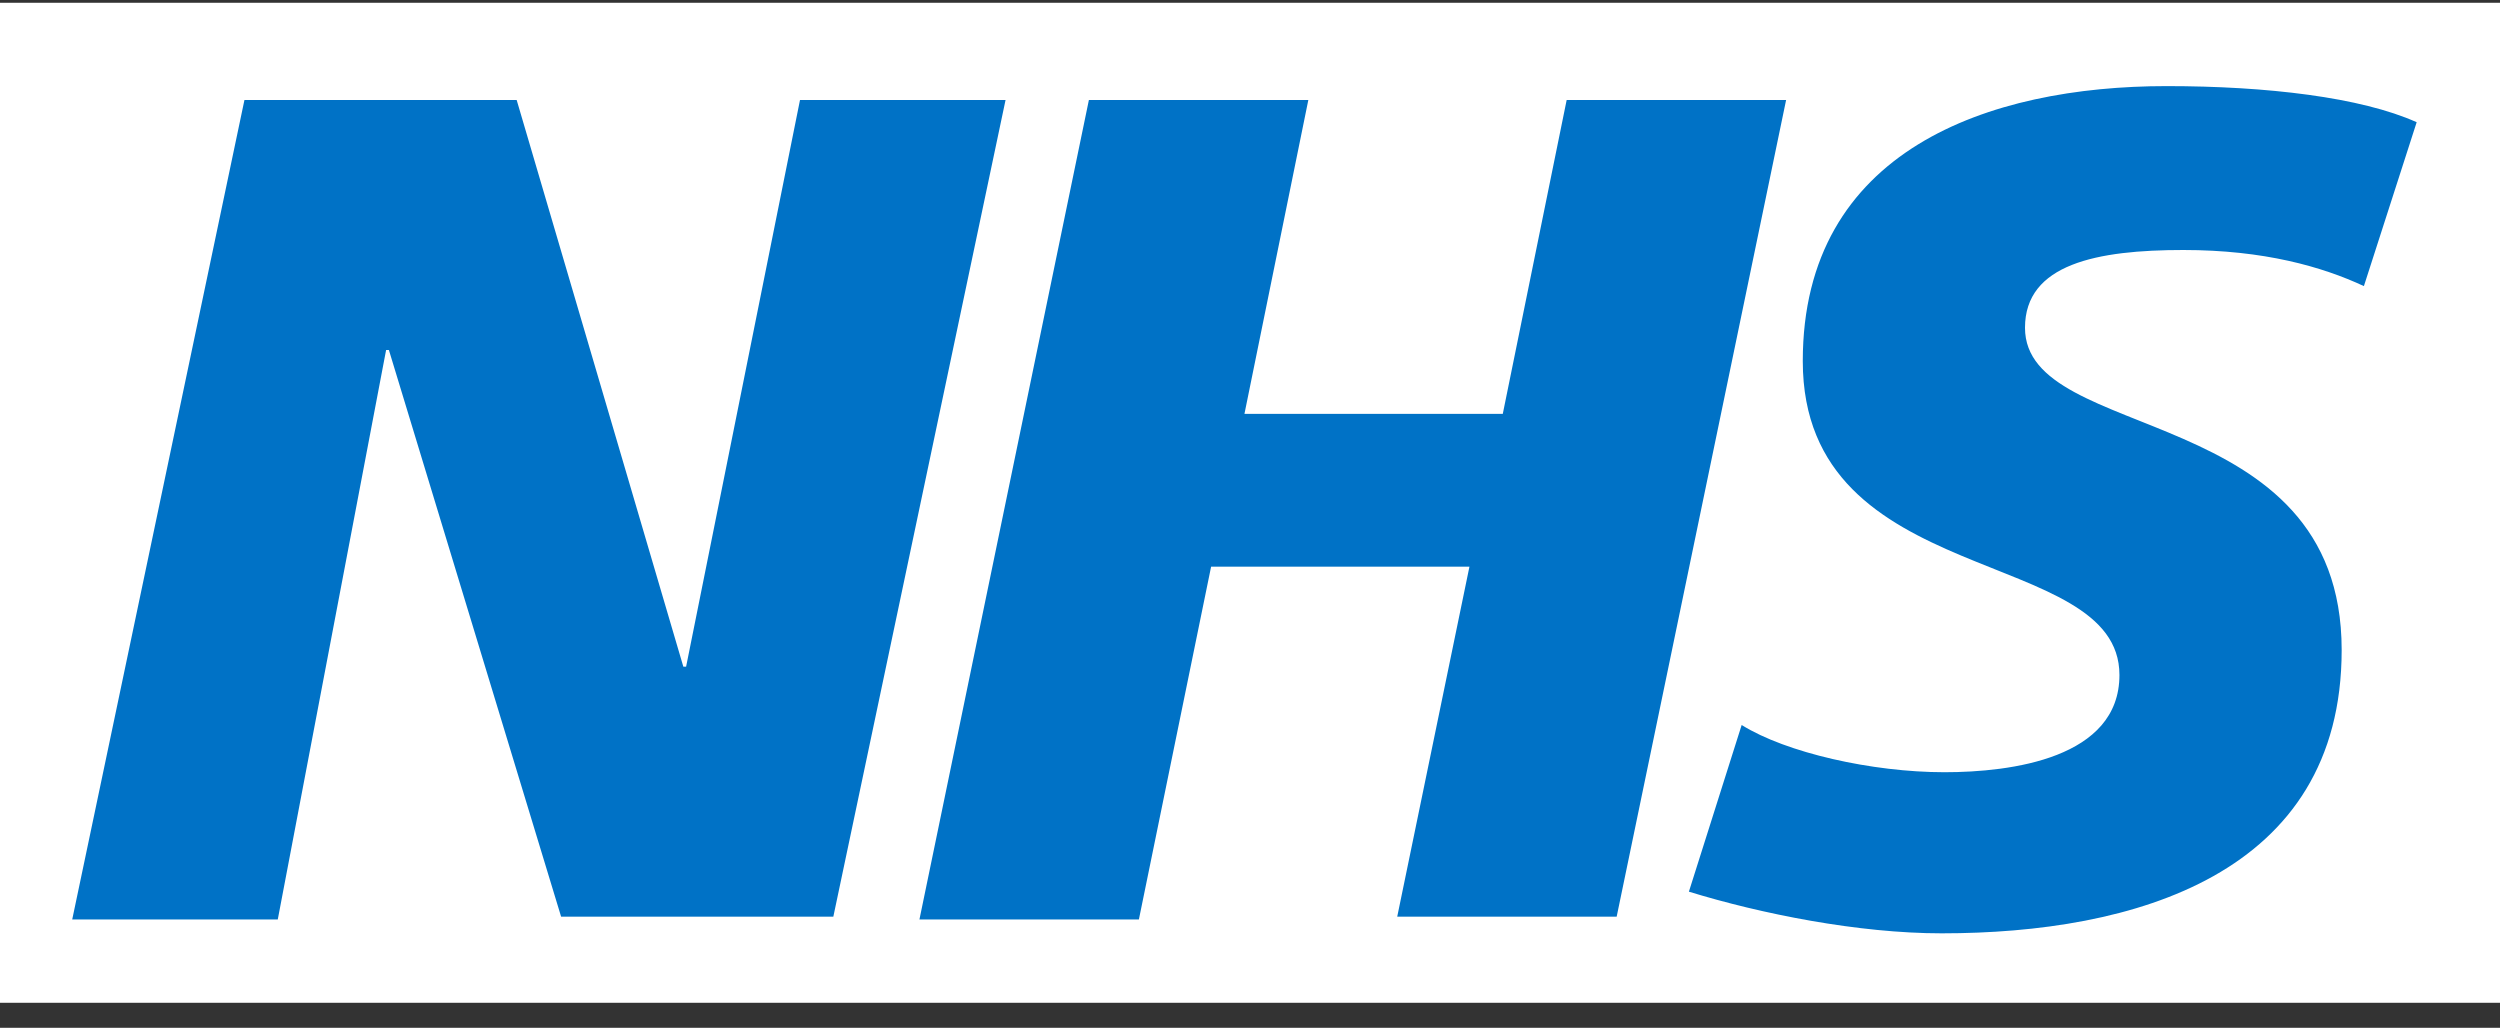 <?xml version="1.0" encoding="UTF-8" standalone="no"?>
<svg width="90px" height="37px" viewBox="0 0 90 37" version="1.1" xmlns="http://www.w3.org/2000/svg" xmlns:xlink="http://www.w3.org/1999/xlink" xmlns:sketch="http://www.bohemiancoding.com/sketch/ns">
    <rect x="0" y="0" width="90" height="37" fill="#333333" stroke="none"/>
    <!-- Generator: Sketch 3.4.3 (16618) - http://www.bohemiancoding.com/sketch -->
    <title>nhs-logotype-rev</title>
    <desc>Created with Sketch.</desc>
    <defs></defs>
    <g id="Page-1" stroke="none" stroke-width="1" fill="none" fill-rule="evenodd" sketch:type="MSPage">
        <g id="nhs-logotype-rev" sketch:type="MSLayerGroup">
            <g id="Group" sketch:type="MSShapeGroup">
                <rect id="Rectangle-path" fill="#FFFFFF" x="0" y="0.1" width="90" height="36"></rect>
                <path d="M8.8,3.6 L18.6,3.6 L24.6,24 L24.7,24 L28.8,3.6 L36.2,3.6 L30,33 L20.2,33 L14,12.6 L13.9,12.6 L10,33.1 L2.6,33.1 L8.8,3.6 L8.8,3.6 Z" id="Shape" fill="#0072C6"></path>
                <path d="M39.2,3.6 L47.1,3.6 L44.8,14.9 L54.1,14.9 L56.4,3.6 L64.3,3.6 L58.2,33 L50.3,33 L52.9,20.4 L43.6,20.4 L41,33.1 L33.1,33.1 L39.2,3.6 L39.2,3.6 Z" id="Shape" fill="#0072C6"></path>
                <path d="M85.1,10.3 C83.6,9.6 81.5,9 78.6,9 C75.5,9 72.9,9.5 72.9,11.8 C72.9,16 84.3,14.4 84.3,23.4 C84.3,31.5 76.8,33.6 69.9,33.6 C66.9,33.6 63.4,32.9 60.8,32.1 L62.7,26.1 C64.3,27.1 67.4,27.8 70,27.8 C72.4,27.8 76.3,27.3 76.3,24.3 C76.3,19.6 64.9,21.3 64.9,13 C64.9,5.4 71.6,3.1 78,3.1 C81.6,3.1 85,3.5 87,4.4 L85.1,10.3 L85.1,10.3 Z" id="Shape" fill="#0072C6"></path>
            </g>
        </g>
    </g>
</svg>